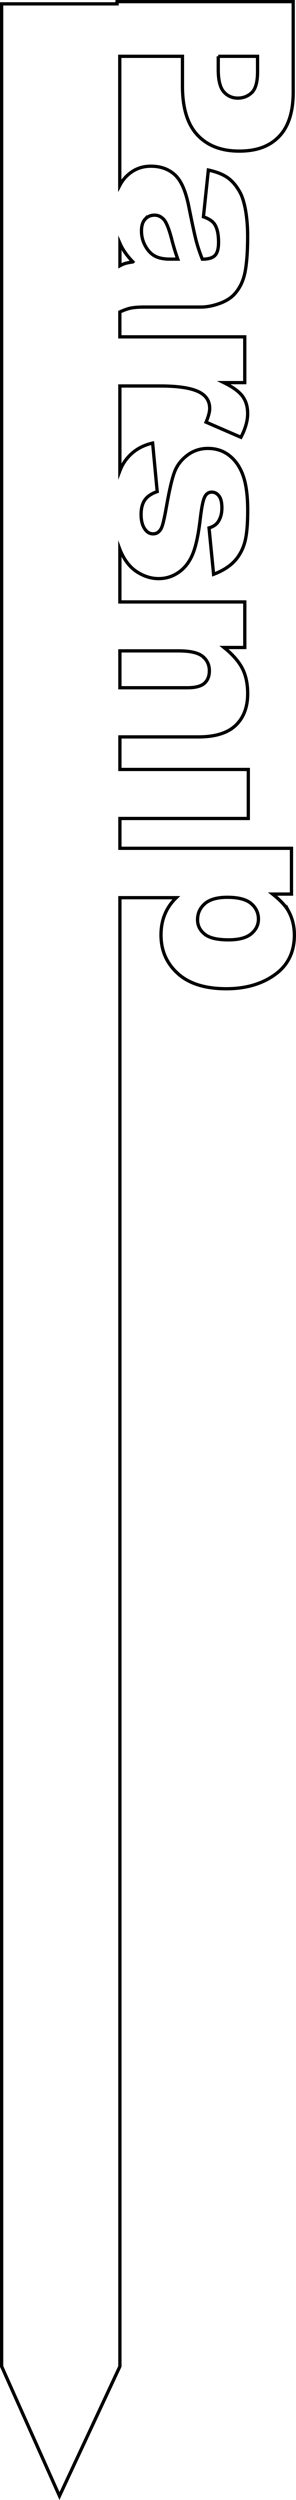 <?xml version="1.0" encoding="UTF-8"?>
<svg id="Layer_2" data-name="Layer 2" xmlns="http://www.w3.org/2000/svg" viewBox="0 0 90.23 761.89">
  <defs>
    <style>
      .cls-1 {
        fill: none;
        stroke: #000;
        stroke-miterlimit: 10;
      }
    </style>
  </defs>
  <g id="Layer_1-2" data-name="Layer 1">
    <path class="cls-1" d="m88.01,277.79c-.85-1.61-2.49-3.38-4.91-5.31h5.75v-13.95h-52.3v-9.09h39.14v-14.94h-39.14v-9.92h23.9c5.13,0,8.92-1.17,11.37-3.5,2.45-2.33,3.68-5.56,3.68-9.69,0-3.05-.56-5.64-1.67-7.76-1.11-2.12-2.96-4.22-5.55-6.3h6.34v-13.88h-38.08v-16.04c.06.16.12.34.19.49,1.26,2.92,2.94,5.05,5.07,6.41,2.12,1.35,4.3,2.03,6.55,2.03s4.26-.64,6.11-1.92c1.85-1.28,3.28-3.13,4.28-5.55,1-2.42,1.78-6.1,2.34-11.06.39-3.27.83-5.4,1.32-6.37.49-.98,1.21-1.46,2.16-1.46.85,0,1.58.38,2.18,1.15.6.77.9,2,.9,3.68s-.39,3.08-1.17,4.25c-.59.85-1.5,1.46-2.75,1.83l1.39,14.14c2.54-.98,4.55-2.2,6.04-3.68,1.49-1.48,2.59-3.32,3.3-5.53.71-2.21,1.06-5.63,1.06-10.27,0-4.39-.46-7.9-1.37-10.51-.91-2.61-2.3-4.66-4.15-6.15-1.85-1.49-4.06-2.23-6.62-2.23-2.34,0-4.43.69-6.26,2.07-1.83,1.38-3.13,3.08-3.9,5.09-.77,2.01-1.6,5.61-2.51,10.79-.61,3.47-1.12,5.6-1.54,6.41-.59,1.12-1.41,1.68-2.49,1.68-.95,0-1.74-.43-2.38-1.28-.85-1.1-1.28-2.65-1.28-4.65,0-1.83.38-3.3,1.14-4.39.76-1.1,2.01-1.95,3.77-2.56l-1.39-14.79c-3.74.85-6.62,2.79-8.64,5.8-.51.77-.96,1.67-1.35,2.69v-25.89h12.22c6.23,0,10.47.77,12.74,2.31,1.61,1.07,2.42,2.59,2.42,4.54,0,1.03-.37,2.42-1.1,4.18l10.62,4.61c1.37-2.61,2.05-5.02,2.05-7.21s-.52-3.86-1.56-5.29c-1.04-1.43-2.94-2.81-5.69-4.16h6.37v-13.95h-38.08v-7.59c1.24-.56,2.3-.95,3.16-1.14,1.04-.23,2.47-.35,4.3-.35h17.18c1.83,0,3.75-.37,5.77-1.1,2.01-.73,3.57-1.73,4.67-3,1.59-1.81,2.63-4.07,3.13-6.78s.75-6.3.75-10.77c0-2.78-.21-5.37-.62-7.76-.42-2.39-1-4.27-1.76-5.64-1.05-1.9-2.29-3.36-3.72-4.38-1.43-1.01-3.39-1.79-5.88-2.33l-1.5,14.25c1.68.59,2.83,1.35,3.44,2.31.78,1.22,1.17,3.05,1.17,5.49,0,1.9-.37,3.24-1.1,3.99s-2.01,1.13-3.85,1.13c-.73-1.86-1.32-3.61-1.78-5.27-.45-1.66-1.24-5.29-2.36-10.88-.93-4.66-2.34-7.86-4.25-9.59s-4.33-2.6-7.29-2.6c-3.15,0-5.8,1.2-7.95,3.61-.59.67-1.1,1.43-1.53,2.26V17.16h19.11v9.08c0,6.69,1.53,11.66,4.58,14.92,3.05,3.26,7.29,4.89,12.71,4.89s9.34-1.5,12.19-4.49,4.28-7.49,4.28-13.49V.5h-53.69v.68H.5v720l17.63,39.5,18.42-39.5v-447.6h17.18c-1.54,1.49-2.7,3.18-3.48,5.07-.78,1.89-1.17,3.99-1.17,6.28,0,4.74,1.7,8.65,5.11,11.75,3.41,3.1,8.34,4.65,14.81,4.65,5.86,0,10.78-1.42,14.76-4.27,3.98-2.84,5.97-6.87,5.97-12.07,0-2.64-.57-5.04-1.72-7.21ZM66.53,17.16h11.98v4.72c0,3.1-.59,5.21-1.76,6.34-1.17,1.12-2.6,1.68-4.28,1.68s-3.16-.65-4.27-1.94c-1.11-1.29-1.67-3.54-1.67-6.74v-4.07Zm-12.12,181.2c3.54,0,5.99.56,7.36,1.68,1.37,1.12,2.05,2.59,2.05,4.39,0,1.64-.51,2.91-1.52,3.81-1.01.9-2.74,1.36-5.18,1.36h-20.57v-11.24h17.86Zm-10.16-131.56c.74-.82,1.7-1.23,2.87-1.23,1.03,0,1.94.41,2.75,1.24.78.81,1.57,2.72,2.38,5.75.56,2.22,1.21,4.36,1.94,6.41h-2.38c-1.86,0-3.36-.3-4.52-.9-1.16-.6-2.14-1.61-2.95-3.04-.81-1.43-1.21-2.97-1.21-4.63s.37-2.79,1.12-3.61Zm-3.75,13.02c-1.12.17-1.95.34-2.47.51-.37.12-.87.34-1.47.66v-6.83c.81,1.87,2.12,3.76,3.95,5.65Zm36.07,204.78c-1.48,1.22-3.79,1.83-6.94,1.83-3.42,0-5.84-.59-7.27-1.76-1.43-1.17-2.14-2.62-2.14-4.36,0-1.98.74-3.61,2.23-4.91,1.49-1.29,3.77-1.94,6.85-1.94,3.34,0,5.76.63,7.25,1.9,1.49,1.27,2.23,2.86,2.23,4.76,0,1.76-.74,3.25-2.22,4.47Z"/>
  </g>
</svg>